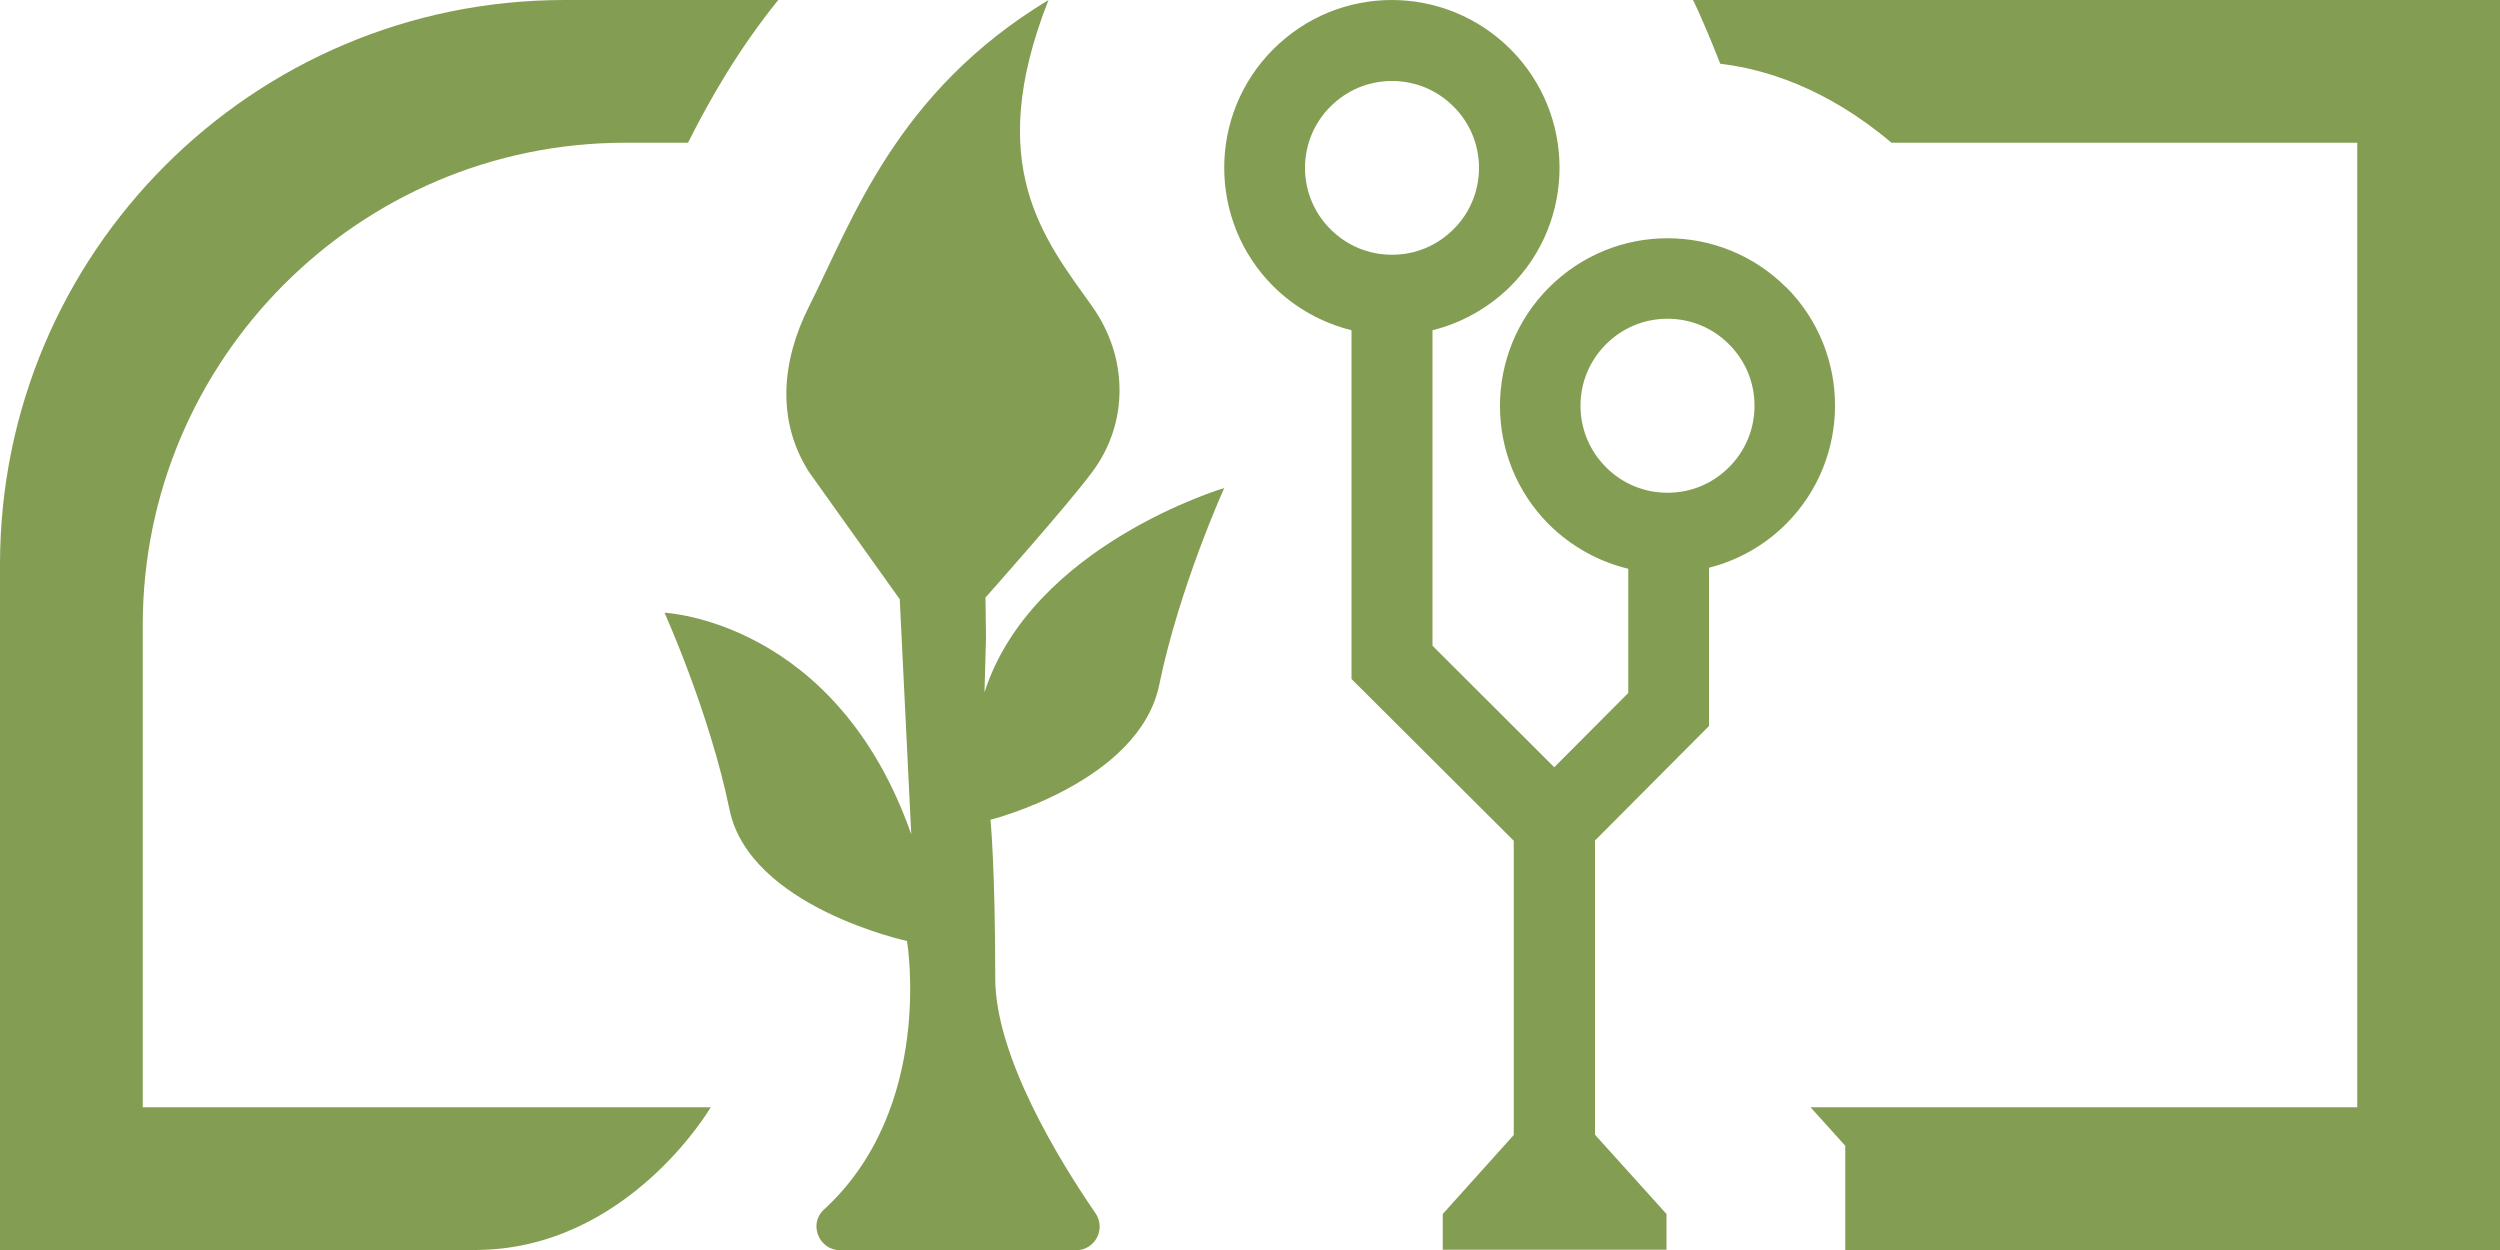<?xml version="1.0" encoding="UTF-8"?><svg id="b" xmlns="http://www.w3.org/2000/svg" width="35.28mm" height="17.64mm" viewBox="0 0 100 50"><path d="M5.71,25C5.71,14.37,14.37,5.71,25,5.71h0s2.52,0,2.52,0h0c.88-1.75,2.01-3.73,3.61-5.71h-5.75S22.58,0,22.58,0C10.11,0,0,10.11,0,22.58v27.42H18.99c6.11,0,9.44-5.71,9.44-5.71H5.71V25Z" fill="#839e53"/><path d="M67.72,0s.35,.67,1.09,2.55c1.69,.2,4.19,.91,6.85,3.16h18.63V44.29h-21.87l1.39,1.54v4.18h26.19V0h-32.28Z" fill="#839e53"/><path d="M39.38,27.67l.06-2.13-.02-1.64s3.3-3.71,4.27-5.02c1.48-1.99,1.43-4.6,0-6.62C41.77,9.56,39.32,6.64,41.94,0c-6.09,3.68-7.83,8.78-9.58,12.26-1.09,2.16-1.32,4.55,0,6.62l3.63,5.09,.46,9.4c-3.01-8.57-9.87-8.86-9.87-8.86,0,0,1.8,3.98,2.6,7.87,.8,3.9,7.1,5.26,7.1,5.26,0,0,1.13,6.67-3.33,10.75-.62,.57-.19,1.62,.66,1.62h9.43c.76,0,1.21-.85,.78-1.48-1.49-2.17-4.01-6.3-4.01-9.4,0-4.4-.19-6.34-.19-6.34,0,0,5.95-1.5,6.75-5.4,.8-3.9,2.6-7.87,2.6-7.87,0,0-7.69,2.28-9.59,8.17Z" fill="#839e53"/><path d="M71.44,11.49c-1.31-1.31-3.03-1.96-4.74-1.96-1.72,0-3.43,.66-4.74,1.97-2.62,2.62-2.61,6.87,0,9.48,.91,.9,2.01,1.49,3.17,1.77v4.97s-2.96,2.97-2.96,2.97l-4.87-4.86V13.21c1.13-.28,2.22-.87,3.12-1.76,2.62-2.62,2.61-6.87,0-9.48C59.11,.66,57.39,0,55.67,0c-1.72,0-3.43,.66-4.74,1.97-2.62,2.62-2.61,6.87,0,9.48,.9,.89,1.98,1.47,3.13,1.76v13.95s6.49,6.47,6.49,6.47v11.77s-2.84,3.16-2.84,3.16v1.43h2.86s3.23,0,3.23,0h0s2.86,0,2.86,0v-1.43l-2.86-3.17v-11.77s4.56-4.58,4.56-4.58v-6.33c1.13-.29,2.2-.87,3.08-1.75,2.62-2.62,2.61-6.87,0-9.48Zm-18.22-2.32c-1.36-1.35-1.36-3.56,0-4.91,.66-.66,1.53-1.02,2.46-1.02,.93,0,1.8,.36,2.46,1.02,1.36,1.35,1.36,3.56,0,4.91-.66,.66-1.53,1.02-2.46,1.02-.93,0-1.8-.36-2.46-1.02Zm15.94,9.52c-.66,.66-1.53,1.02-2.46,1.02-.93,0-1.8-.36-2.46-1.02-.66-.66-1.02-1.53-1.02-2.46,0-.93,.36-1.8,1.02-2.46,.66-.66,1.53-1.02,2.46-1.02,.93,0,1.8,.36,2.46,1.02,.66,.66,1.02,1.53,1.02,2.46,0,.93-.36,1.8-1.02,2.46Z" fill="#839e53"/></svg>